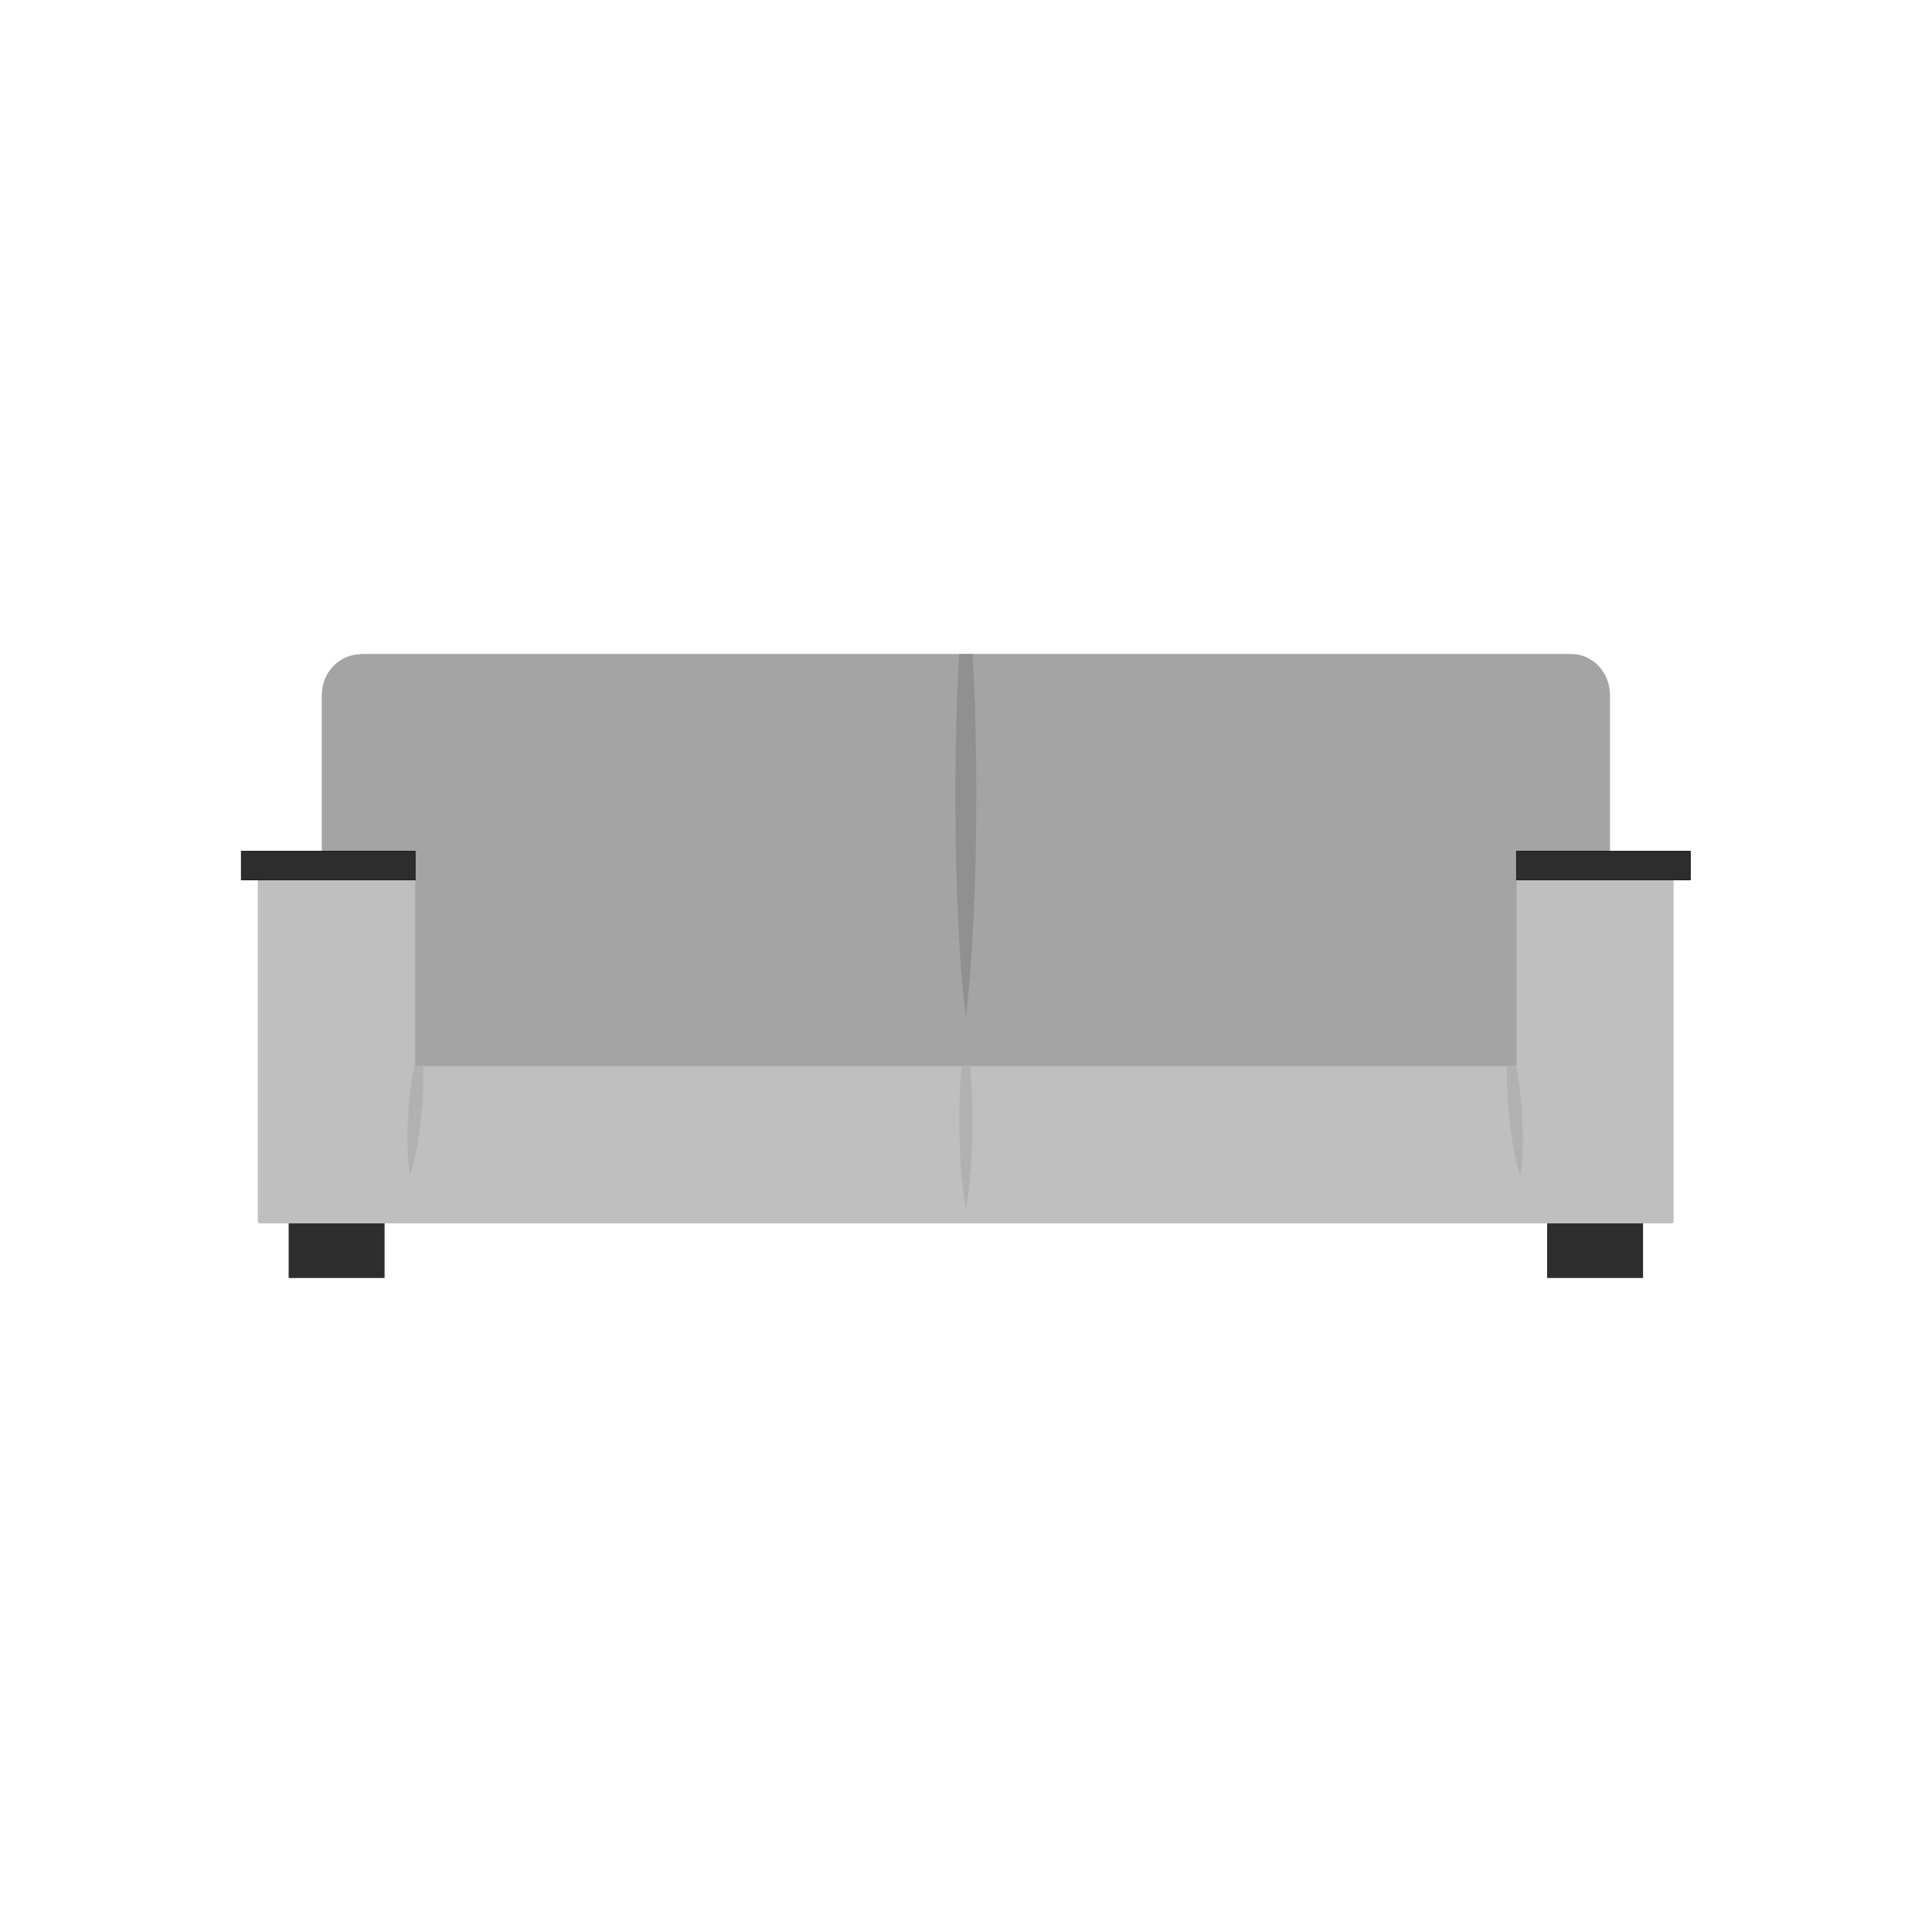 <?xml version="1.0" encoding="UTF-8"?>
<!DOCTYPE svg PUBLIC "-//W3C//DTD SVG 1.1//EN" "http://www.w3.org/Graphics/SVG/1.1/DTD/svg11.dtd">
<!-- Creator: CorelDRAW -->
<svg xmlns="http://www.w3.org/2000/svg" xml:space="preserve" width="6.827in" height="6.827in" style="shape-rendering:geometricPrecision; text-rendering:geometricPrecision; image-rendering:optimizeQuality; fill-rule:evenodd; clip-rule:evenodd"
viewBox="0 0 6.827 6.827"
 xmlns:xlink="http://www.w3.org/1999/xlink">
 <defs>
  <style type="text/css">
   <![CDATA[
    .str0 {stroke:#202020;stroke-width:0.003;stroke-linecap:round;stroke-linejoin:round}
    .fil6 {fill:none}
    .fil5 {fill:#2D2D2D}
    .fil2 {fill:#909090}
    .fil1 {fill:#A4A4A5}
    .fil4 {fill:#B1B1B1}
    .fil3 {fill:#BFBFBF}
    .fil0 {fill:#2D2D2D;fill-rule:nonzero}
   ]]>
  </style>
 </defs>
 <g id="Layer_x0020_1">
  <g id="_340437664">
   <polygon id="_340438648" class="fil0" points="1.02,4.322 1.359,4.322 1.359,4.516 1.02,4.516 "/>
   <polygon id="_340439152" class="fil0" points="5.467,4.322 5.806,4.322 5.806,4.516 5.467,4.516 "/>
   <path id="_340437832" class="fil1" d="M1.274 2.311l2.139 0 2.139 0c0.076,0 0.137,0.065 0.137,0.144l0 1.322c-1.33,0 -3.051,0.003 -4.552,0.003l0 -1.324c0,-0.079 0.062,-0.144 0.137,-0.144z"/>
   <path id="_340438264" class="fil2" d="M3.389 2.311l0.024 0 0.024 0c0.008,0.146 0.013,0.316 0.013,0.498 0,0.32 -0.015,0.606 -0.037,0.787 -0.023,-0.182 -0.037,-0.467 -0.037,-0.787 0,-0.181 0.005,-0.351 0.013,-0.498z"/>
   <path id="_340438240" class="fil3" d="M5.366 3.008c-0.004,0 -0.007,0.003 -0.007,0.007l0 0.752 -3.892 0 0 -0.752c0,-0.004 -0.003,-0.007 -0.007,-0.007l-0.542 0c-0.004,0 -0.007,0.003 -0.007,0.007l0 1.301c0,0.004 0.003,0.007 0.007,0.007l4.989 0c0.004,0 0.007,-0.003 0.007,-0.007l0 -1.301c0,-0.004 -0.003,-0.007 -0.007,-0.007l-0.542 0z"/>
   <path id="_340437736" class="fil4" d="M3.398 3.765l0.015 0 0.015 0c0.005,0.058 0.008,0.125 0.008,0.197 0,0.127 -0.009,0.24 -0.023,0.311 -0.014,-0.072 -0.023,-0.185 -0.023,-0.311 0,-0.072 0.003,-0.139 0.008,-0.197z"/>
   <path id="_340437400" class="fil4" d="M1.465 3.765l0.015 0 0.015 0c0.002,0.044 0.001,0.096 -0.004,0.15 -0.008,0.097 -0.023,0.183 -0.042,0.238 -0.01,-0.055 -0.012,-0.141 -0.005,-0.238 0.004,-0.055 0.011,-0.106 0.02,-0.15z"/>
   <path id="_340437352" class="fil4" d="M5.356 3.765l-0.015 0 -0.015 0c-0.002,0.044 -0.001,0.096 0.004,0.15 0.008,0.097 0.023,0.183 0.042,0.238 0.01,-0.055 0.012,-0.141 0.005,-0.238 -0.004,-0.055 -0.011,-0.106 -0.02,-0.15z"/>
   <rect id="_340437280" class="fil5 str0" x="0.853" y="3.008" width="0.614" height="0.101"/>
   <rect id="_340437040" class="fil5 str0" x="5.359" y="3.008" width="0.614" height="0.101"/>
  </g>
  <rect class="fil6" width="6.827" height="6.827"/>
 </g>
</svg>

